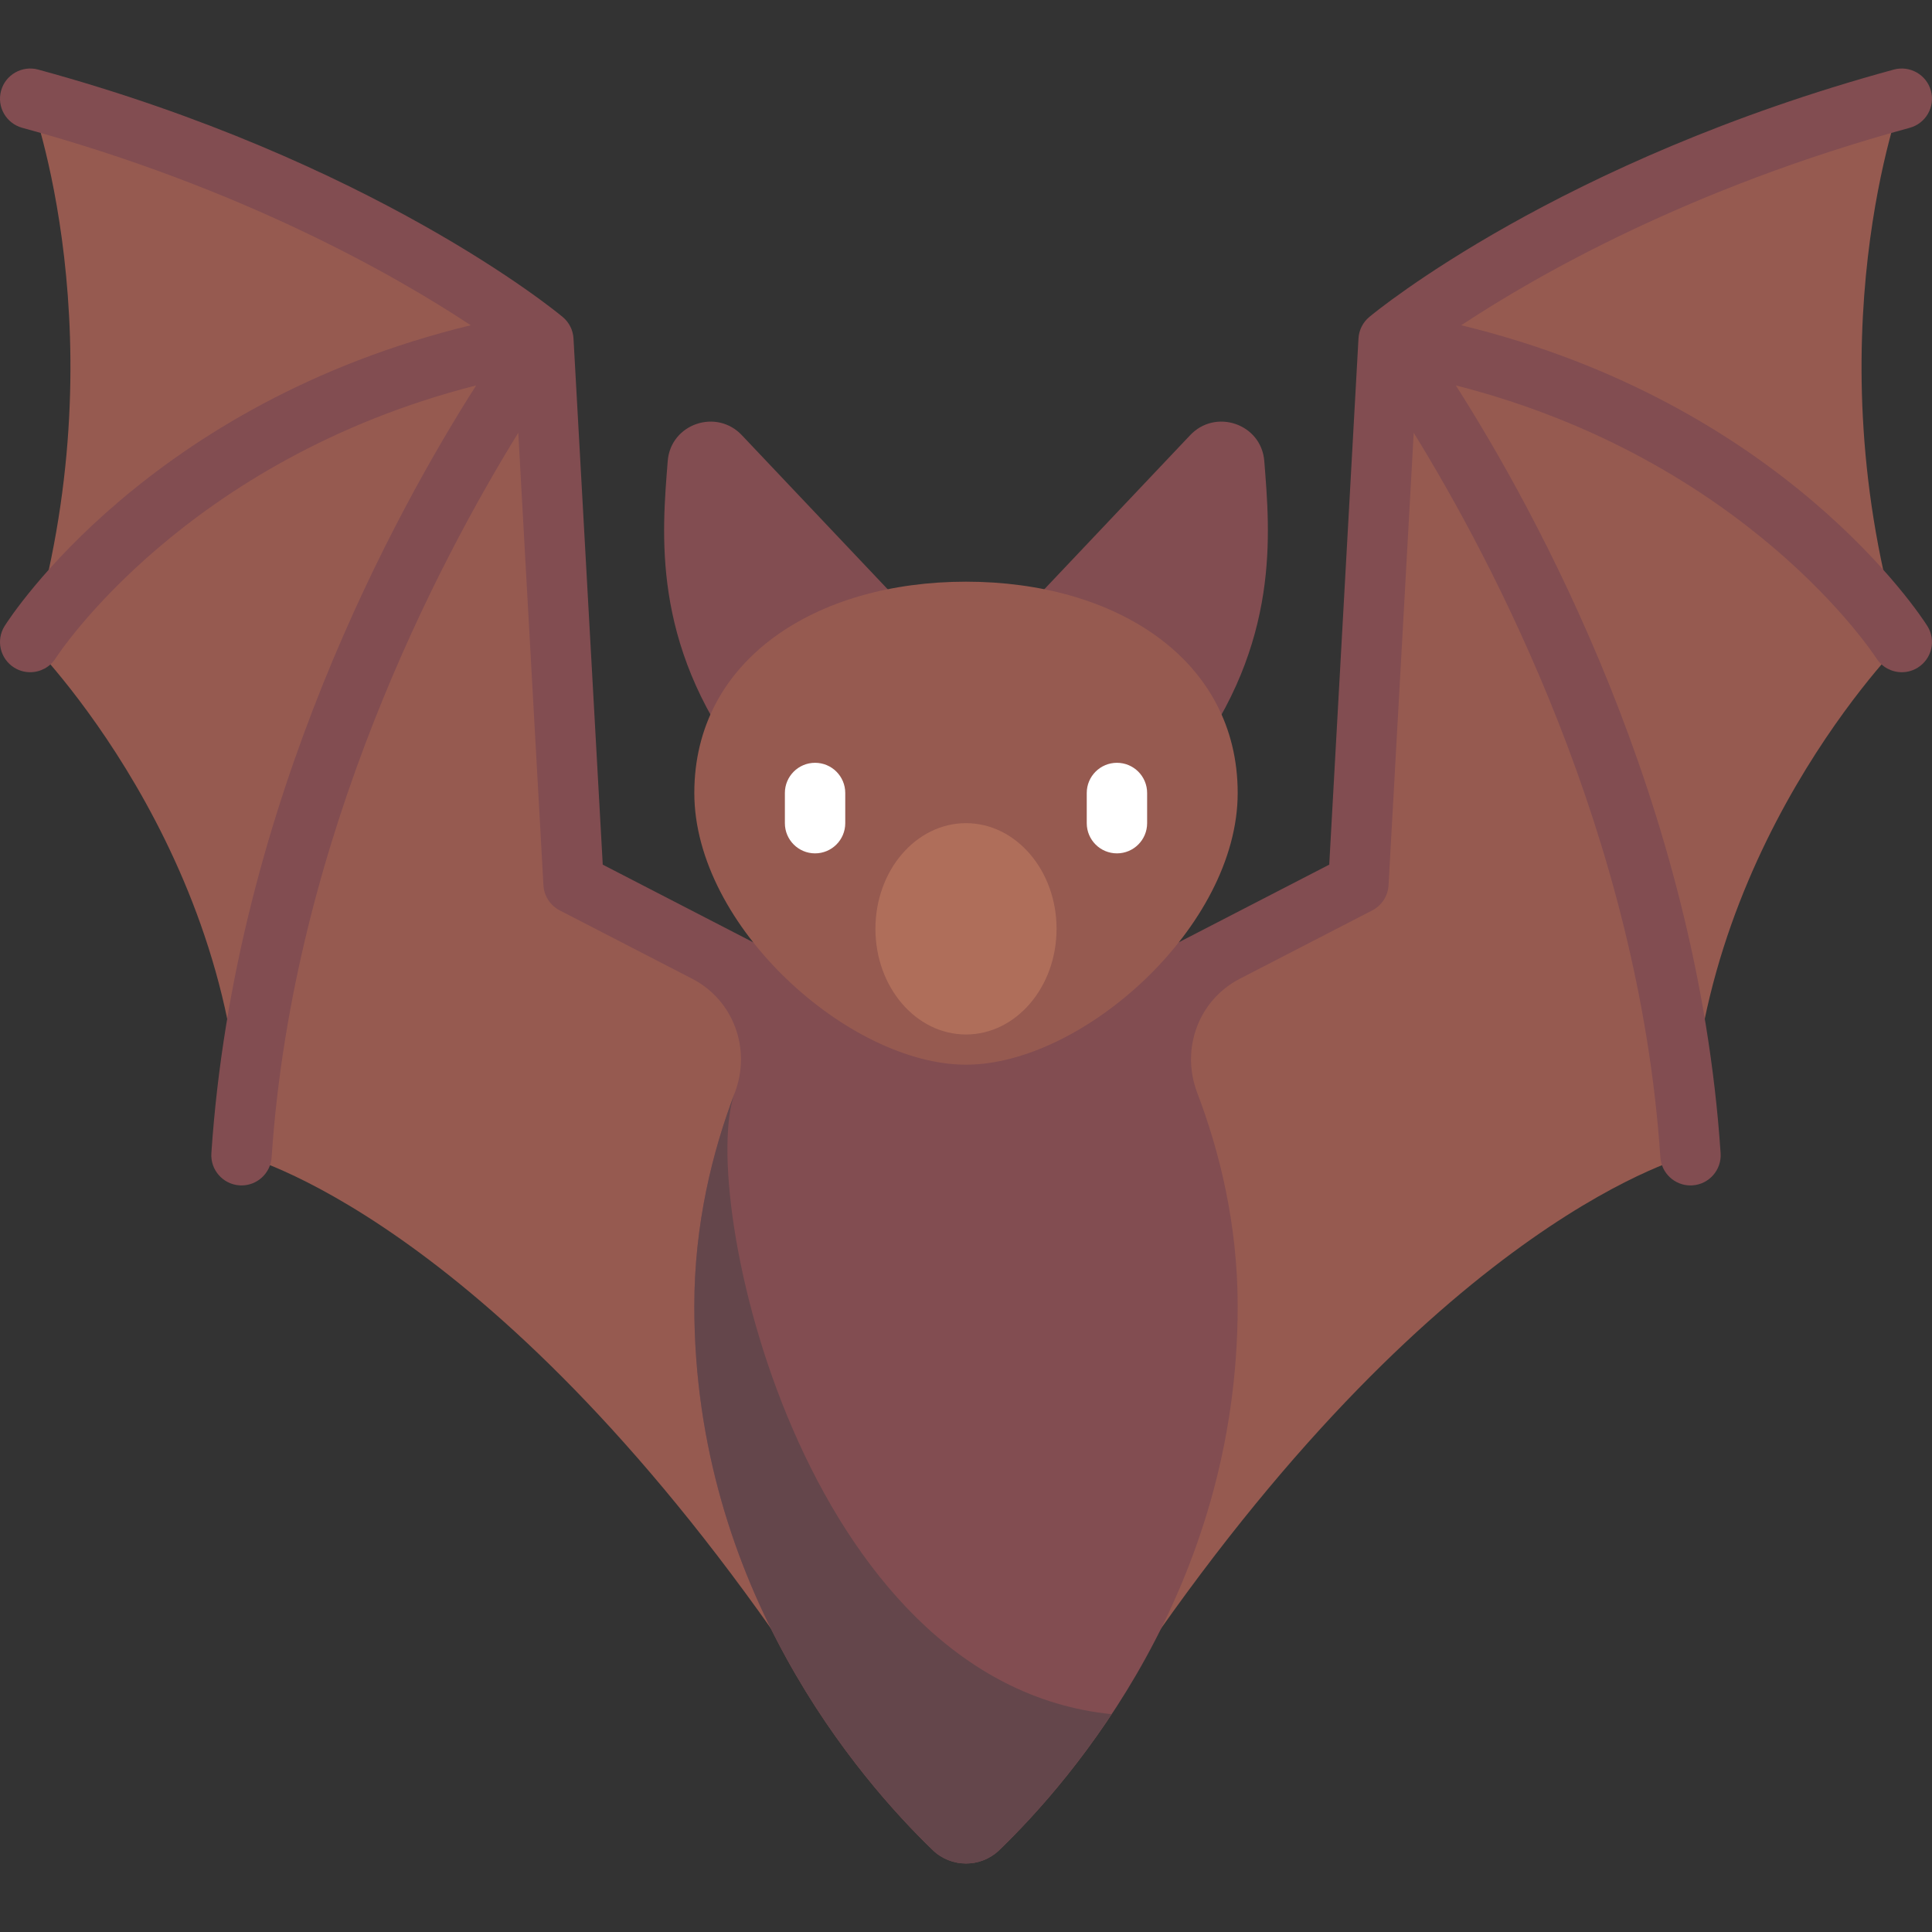 <?xml version="1.0" encoding="iso-8859-1"?>
<!-- Generator: Adobe Illustrator 19.0.0, SVG Export Plug-In . SVG Version: 6.00 Build 0)  -->
<svg version="1.1" id="Capa_1" xmlns="http://www.w3.org/2000/svg" xmlns:xlink="http://www.w3.org/1999/xlink" x="0px" y="0px"
	 viewBox="0 0 511.999 511.999" style="enable-background:new 0 0 511.999 511.999;" xml:space="preserve">
<rect x="0" y="0" width="511.999" height="511.999" fill="#333333" stroke="none"/>
<path style="fill:#965A50;" d="M290.247,270.15l69.75-36l8-143.999c0,0,48-40,135.999-64c0,0-24,64,0,143.999c0,0-56,56-56,135.999
	c0,0-64.608,15.678-144.479,131.381"/>
<g>
	<path style="fill:#824D51;" d="M196.654,115.389c-6.746-7.243-18.932-3.078-19.702,6.79c-1.485,19.03-4.353,47.972,19.647,79.972
		l50-34L196.654,115.389z"/>
	<path style="fill:#824D51;" d="M315.345,115.389c6.746-7.243,18.932-3.078,19.702,6.79c1.485,19.03,4.353,47.972-19.647,79.972
		l-50-34L315.345,115.389z"/>
</g>
<path style="fill:#965A50;" d="M221.75,270.15l-69.75-36l-8-143.999c0,0-48-40-135.999-64c0,0,24,64,0,143.999c0,0,56,56,56,135.999
	c0,0,64.608,15.678,144.479,131.381"/>
<path style="fill:#824D51;" d="M387.245,86.198c19.929-13.175,60.504-36.413,118.852-52.328c4.266-1.164,6.781-5.563,5.617-9.824
	c-1.164-4.27-5.602-6.754-9.82-5.613c-88.663,24.18-137.007,63.895-139.022,65.574c-1.703,1.418-2.742,3.484-2.859,5.699
	l-7.75,139.433l-52.097,26.888l-88.332,0.001l-52.099-26.889l-7.75-139.433c-0.117-2.215-1.156-4.281-2.859-5.699
	c-2.016-1.68-50.359-41.395-139.022-65.574c-4.219-1.141-8.656,1.344-9.82,5.613c-1.164,4.262,1.352,8.66,5.617,9.824
	c58.347,15.915,98.921,39.153,118.85,52.328C39.399,106.888,2.821,163.349,1.22,165.912c-2.344,3.738-1.203,8.66,2.531,11.008
	c1.32,0.828,2.789,1.223,4.242,1.223c2.656,0,5.258-1.324,6.781-3.738c0.354-0.564,34.097-52.564,111.417-72.269
	c-20.997,32.906-63.979,110.594-70.176,203.483c-0.289,4.406,3.047,8.219,7.453,8.512c0.18,0.016,0.359,0.02,0.539,0.02
	c4.172,0,7.695-3.242,7.977-7.469c5.668-84.999,44.599-158.343,65.364-191.99l6.667,119.904c0.157,2.831,1.801,5.368,4.321,6.668
	l35.107,18.12c10.971,5.662,15.686,18.647,11.29,30.184C188.827,305.07,184,324.388,184,346.151
	c0,75.031,43.983,125.627,63.196,144.15c4.898,4.722,12.71,4.722,17.608,0c19.213-18.523,63.196-69.12,63.196-144.15
	c0-21.764-4.828-41.082-10.734-56.584c-4.395-11.537,0.319-24.522,11.29-30.184l35.104-18.118c2.52-1.301,4.163-3.837,4.321-6.668
	l6.667-119.904c20.766,33.647,59.696,106.991,65.364,191.99c0.281,4.227,3.805,7.469,7.977,7.469c0.18,0,0.359-0.004,0.539-0.02
	c4.406-0.293,7.742-4.105,7.453-8.512c-6.196-92.888-49.179-170.577-70.176-203.483c77.321,19.705,111.062,71.705,111.417,72.269
	c1.523,2.414,4.125,3.738,6.781,3.738c1.453,0,2.922-0.395,4.242-1.223c3.734-2.348,4.875-7.27,2.531-11.008
	C509.175,163.349,472.598,106.888,387.245,86.198z"/>
<path style="fill:#965A50;" d="M256,154.151c39.765,0,72,20.654,72,56s-41.072,72-72,72s-72-36.654-72-72
	S216.236,154.151,256,154.151z"/>
<g>
	<path style="fill:#FFFFFF;" d="M216,226.15c-4.422,0-8-3.582-8-8v-8c0-4.418,3.578-8,8-8s8,3.582,8,8v8
		C224,222.568,220.422,226.15,216,226.15z"/>
	<path style="fill:#FFFFFF;" d="M296,226.15c-4.422,0-8-3.582-8-8v-8c0-4.418,3.578-8,8-8s8,3.582,8,8v8
		C304,222.568,300.422,226.15,296,226.15z"/>
</g>
<ellipse style="fill:#AF6E5A;" cx="255.997" cy="246.147" rx="24" ry="28"/>
<path style="fill:#64464B;" d="M247.196,490.301c4.898,4.722,12.71,4.722,17.608,0c7.51-7.24,18.799-19.445,29.771-36.03
	c-81.975-8.233-109.895-137.983-99.841-164.703C188.827,305.07,184,324.388,184,346.151
	C184,421.181,227.983,471.777,247.196,490.301z"/>
<g>
</g>
<g>
</g>
<g>
</g>
<g>
</g>
<g>
</g>
<g>
</g>
<g>
</g>
<g>
</g>
<g>
</g>
<g>
</g>
<g>
</g>
<g>
</g>
<g>
</g>
<g>
</g>
<g>
</g>
</svg>
